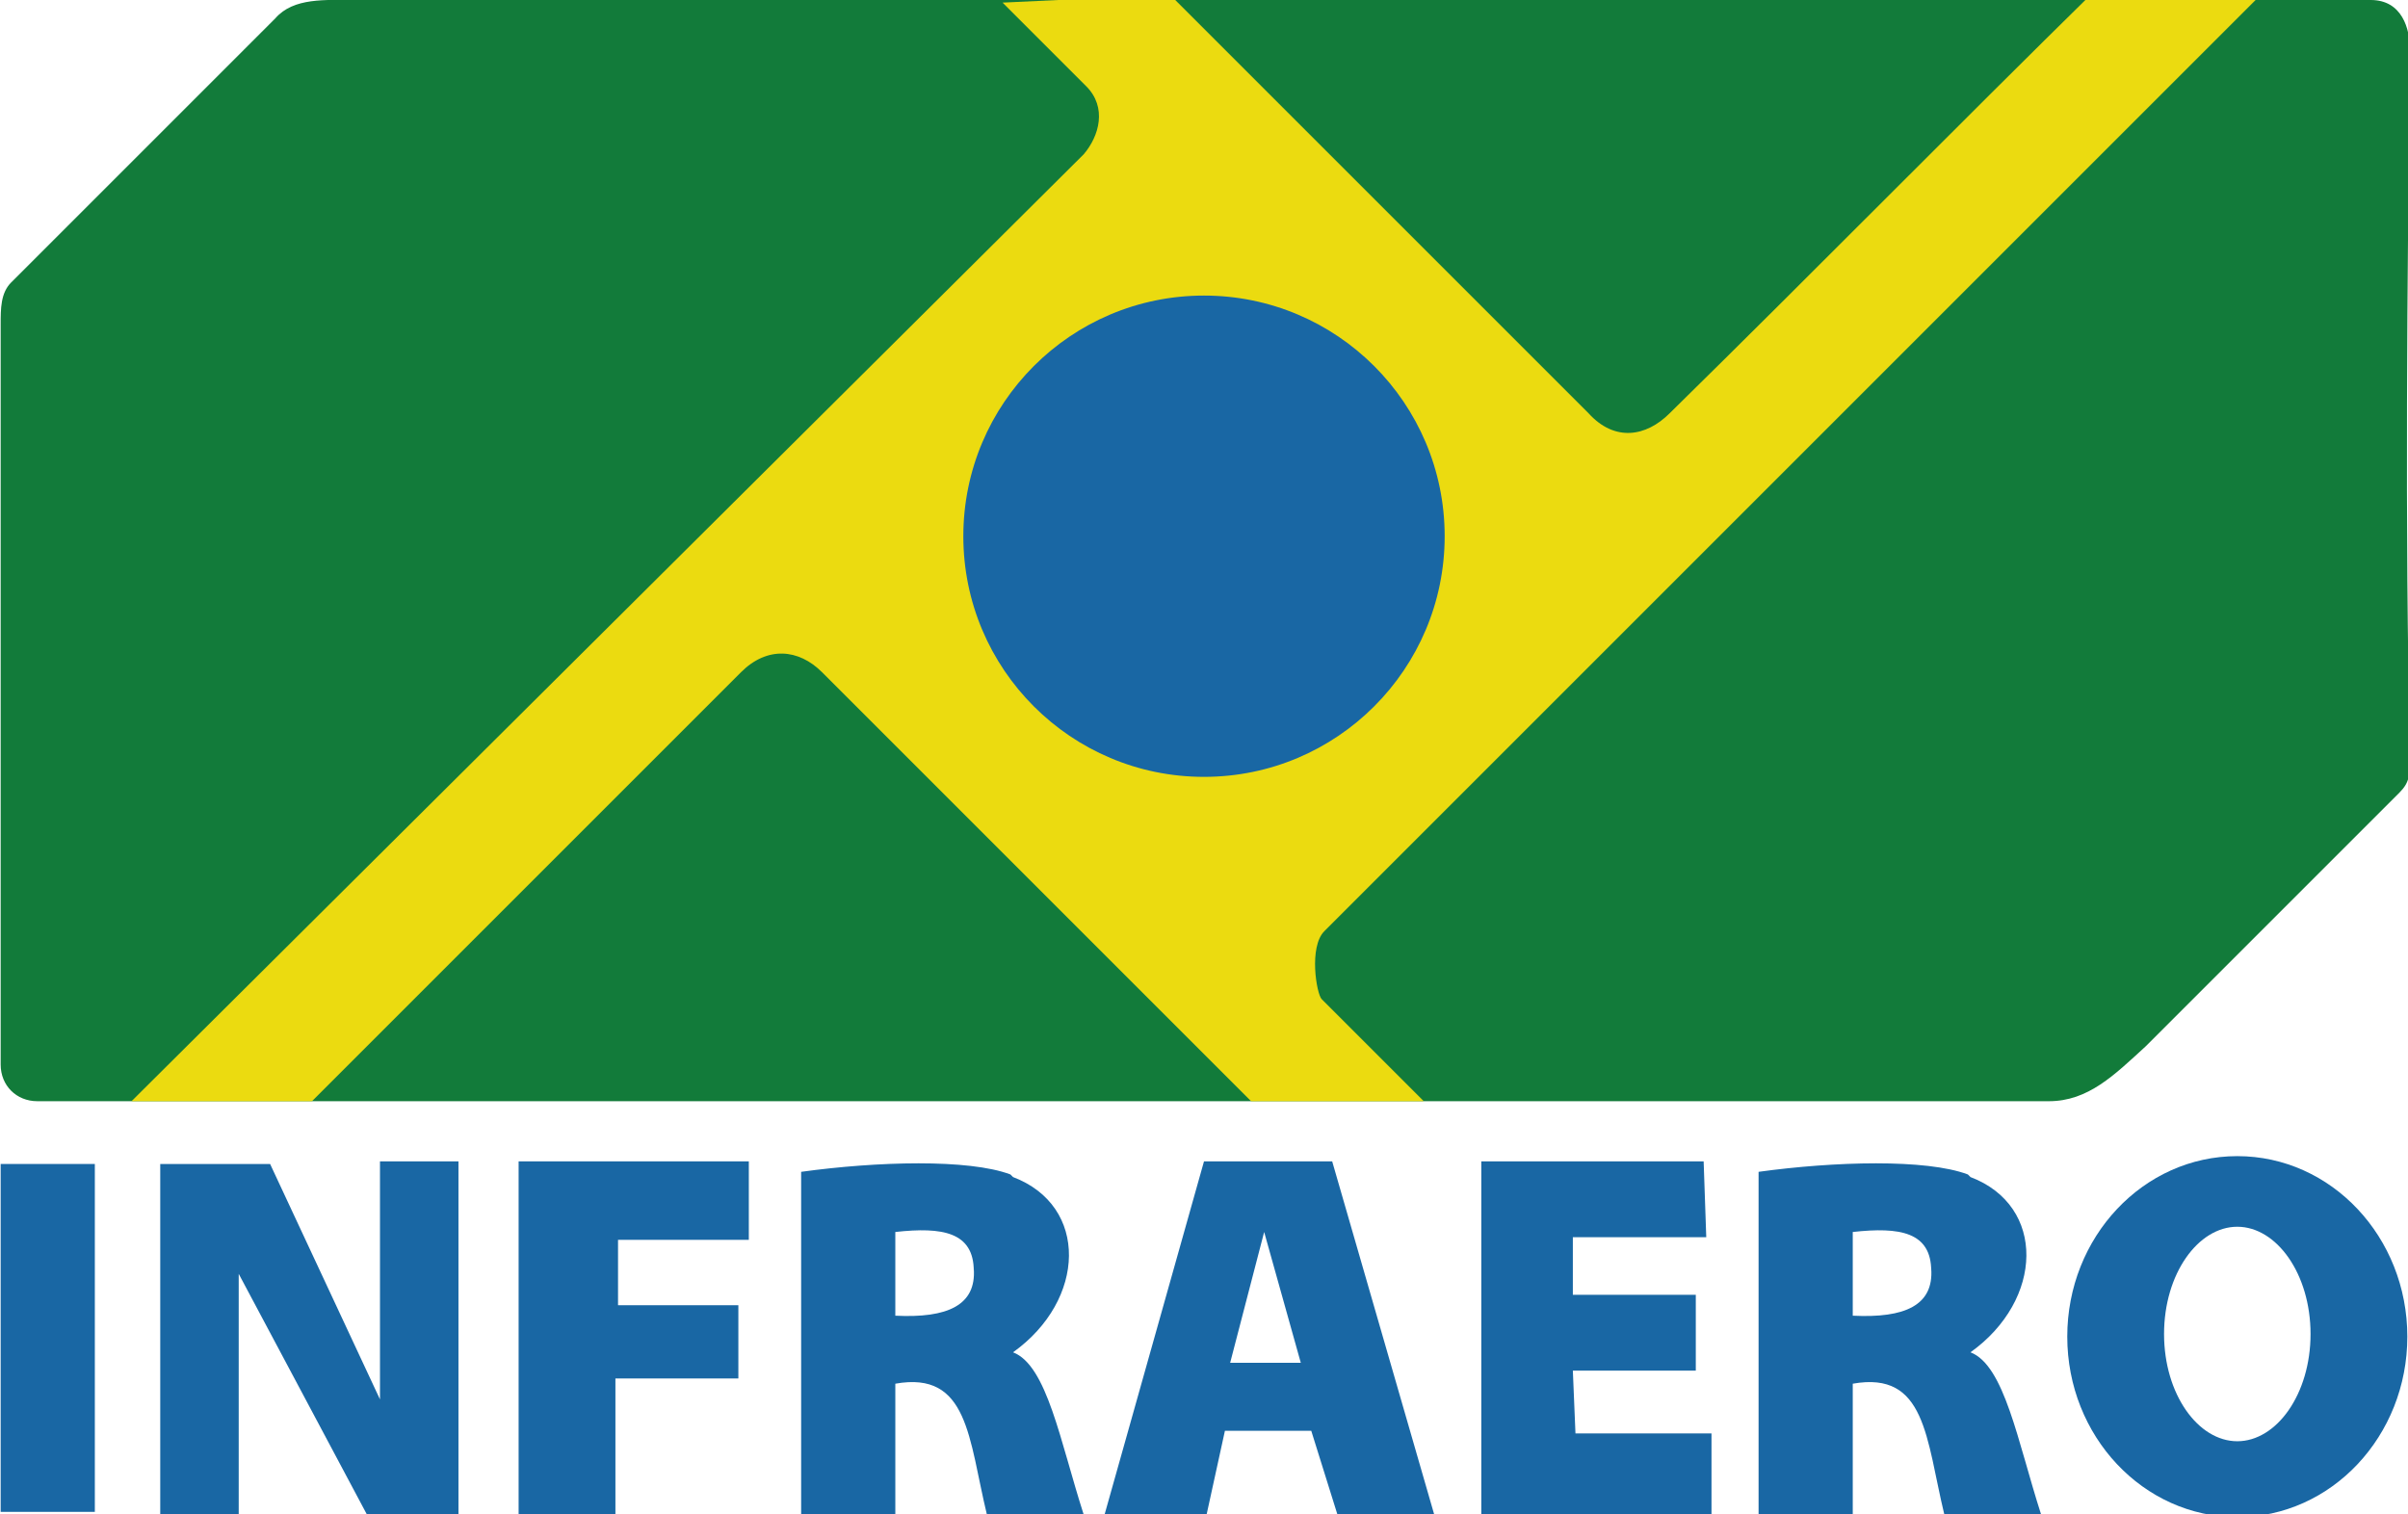 <?xml version="1.0" encoding="UTF-8"?>
<!DOCTYPE svg PUBLIC "-//W3C//DTD SVG 1.1//EN" "http://www.w3.org/Graphics/SVG/1.1/DTD/svg11.dtd">
<!-- Creator: CorelDRAW X6 -->
<svg xmlns="http://www.w3.org/2000/svg" xml:space="preserve" width="1000px" height="629px" version="1.1" style="shape-rendering:geometricPrecision; text-rendering:geometricPrecision; image-rendering:optimizeQuality; fill-rule:evenodd; clip-rule:evenodd"
viewBox="0 0 920 579"
 xmlns:xlink="http://www.w3.org/1999/xlink">
 <defs>
  <style type="text/css">
   <![CDATA[
    .fil2 {fill:none}
    .fil0 {fill:#127B3A}
    .fil3 {fill:#1967A4}
    .fil1 {fill:#EBDB10}
   ]]>
  </style>
    <clipPath id="id0">
     <path d="M904 0l-768 0c-12,0 -24,-1 -31,7l-101 101c-4,4 -4,10 -4,16l0 283c0,8 6,14 14,14l769 0c15,0 25,-10 37,-21l97 -97c4,-4 4,-7 4,-14 -2,-90 -1,-180 0,-270 0,-8 -3,-19 -15,-19z"/>
    </clipPath>
 </defs>
 <g id="Camada_x0020_1">
  <g id="_635470784">
   <path class="fil0" d="M904 0l-768 0c-12,0 -24,-1 -31,7l-101 101c-4,4 -4,10 -4,16l0 283c0,8 6,14 14,14l769 0c15,0 25,-10 37,-21l97 -97c4,-4 4,-7 4,-14 -2,-90 -1,-180 0,-270 0,-8 -3,-19 -15,-19z"/>
   <g style="clip-path:url(#id0)">
    <g>
     <path id="1" class="fil1" d="M447 -2l-64 3 32 32c8,8 5,19 -1,26l-367 365 69 0 167 -167c10,-10 22,-9 31,0l169 169 66 0 -44 -44c-2,-2 -5,-20 1,-26l361 -361 -65 0c-55,54 -109,109 -164,163 -9,9 -21,11 -31,0l-160 -160z"/>
    </g>
   </g>
   <path class="fil2" d="M904 0l-768 0c-12,0 -24,-1 -31,7l-101 101c-4,4 -4,10 -4,16l0 283c0,8 6,14 14,14l769 0c15,0 25,-10 37,-21l97 -97c4,-4 4,-7 4,-14 -2,-90 -1,-180 0,-270 0,-8 -3,-19 -15,-19z"/>
   <circle class="fil3" cx="460" cy="205" r="92"/>
   <polygon class="fil3" points="0,445 0,578 36,578 36,445 "/>
   <polygon class="fil3" points="61,579 61,445 103,445 145,535 145,444 175,444 175,579 140,579 91,487 91,579 "/>
   <path class="fil3" d="M386 449c-16,-6 -51,-5 -80,-1l0 131 36 0 0 -50c28,-5 28,21 35,50l37 0c-9,-28 -14,-57 -27,-62 28,-20 29,-56 0,-67zm-14 37c0,-15 -12,-17 -30,-15l0 32c20,1 31,-4 30,-18z"/>
   <path class="fil3" d="M752 449c-16,-6 -51,-5 -80,-1l0 131 36 0 0 -50c28,-5 28,21 35,50l37 0c-9,-28 -14,-57 -27,-62 28,-20 29,-56 0,-67zm-14 37c0,-15 -12,-17 -30,-15l0 32c20,1 31,-4 30,-18z"/>
   <path class="fil3" d="M422 579l38 -135 49 0 39 135 -37 0 -10 -32 -33 0 -7 32 -38 0zm61 -108l-13 50 27 0 -14 -50z"/>
   <polygon class="fil3" points="652,473 651,444 566,444 566,579 654,579 654,548 602,548 601,524 648,524 648,495 601,495 601,473 "/>
   <path class="fil3" d="M855 442c36,0 65,31 65,69 0,38 -29,69 -65,69 -36,0 -65,-31 -65,-69 0,-38 29,-69 65,-69zm0 27c15,0 28,18 28,41 0,23 -13,41 -28,41 -15,0 -28,-18 -28,-41 0,-23 13,-41 28,-41z"/>
   <polygon class="fil3" points="235,579 198,579 198,444 286,444 286,474 236,474 236,499 282,499 282,527 235,527 "/>
  </g>
 </g>
</svg>
